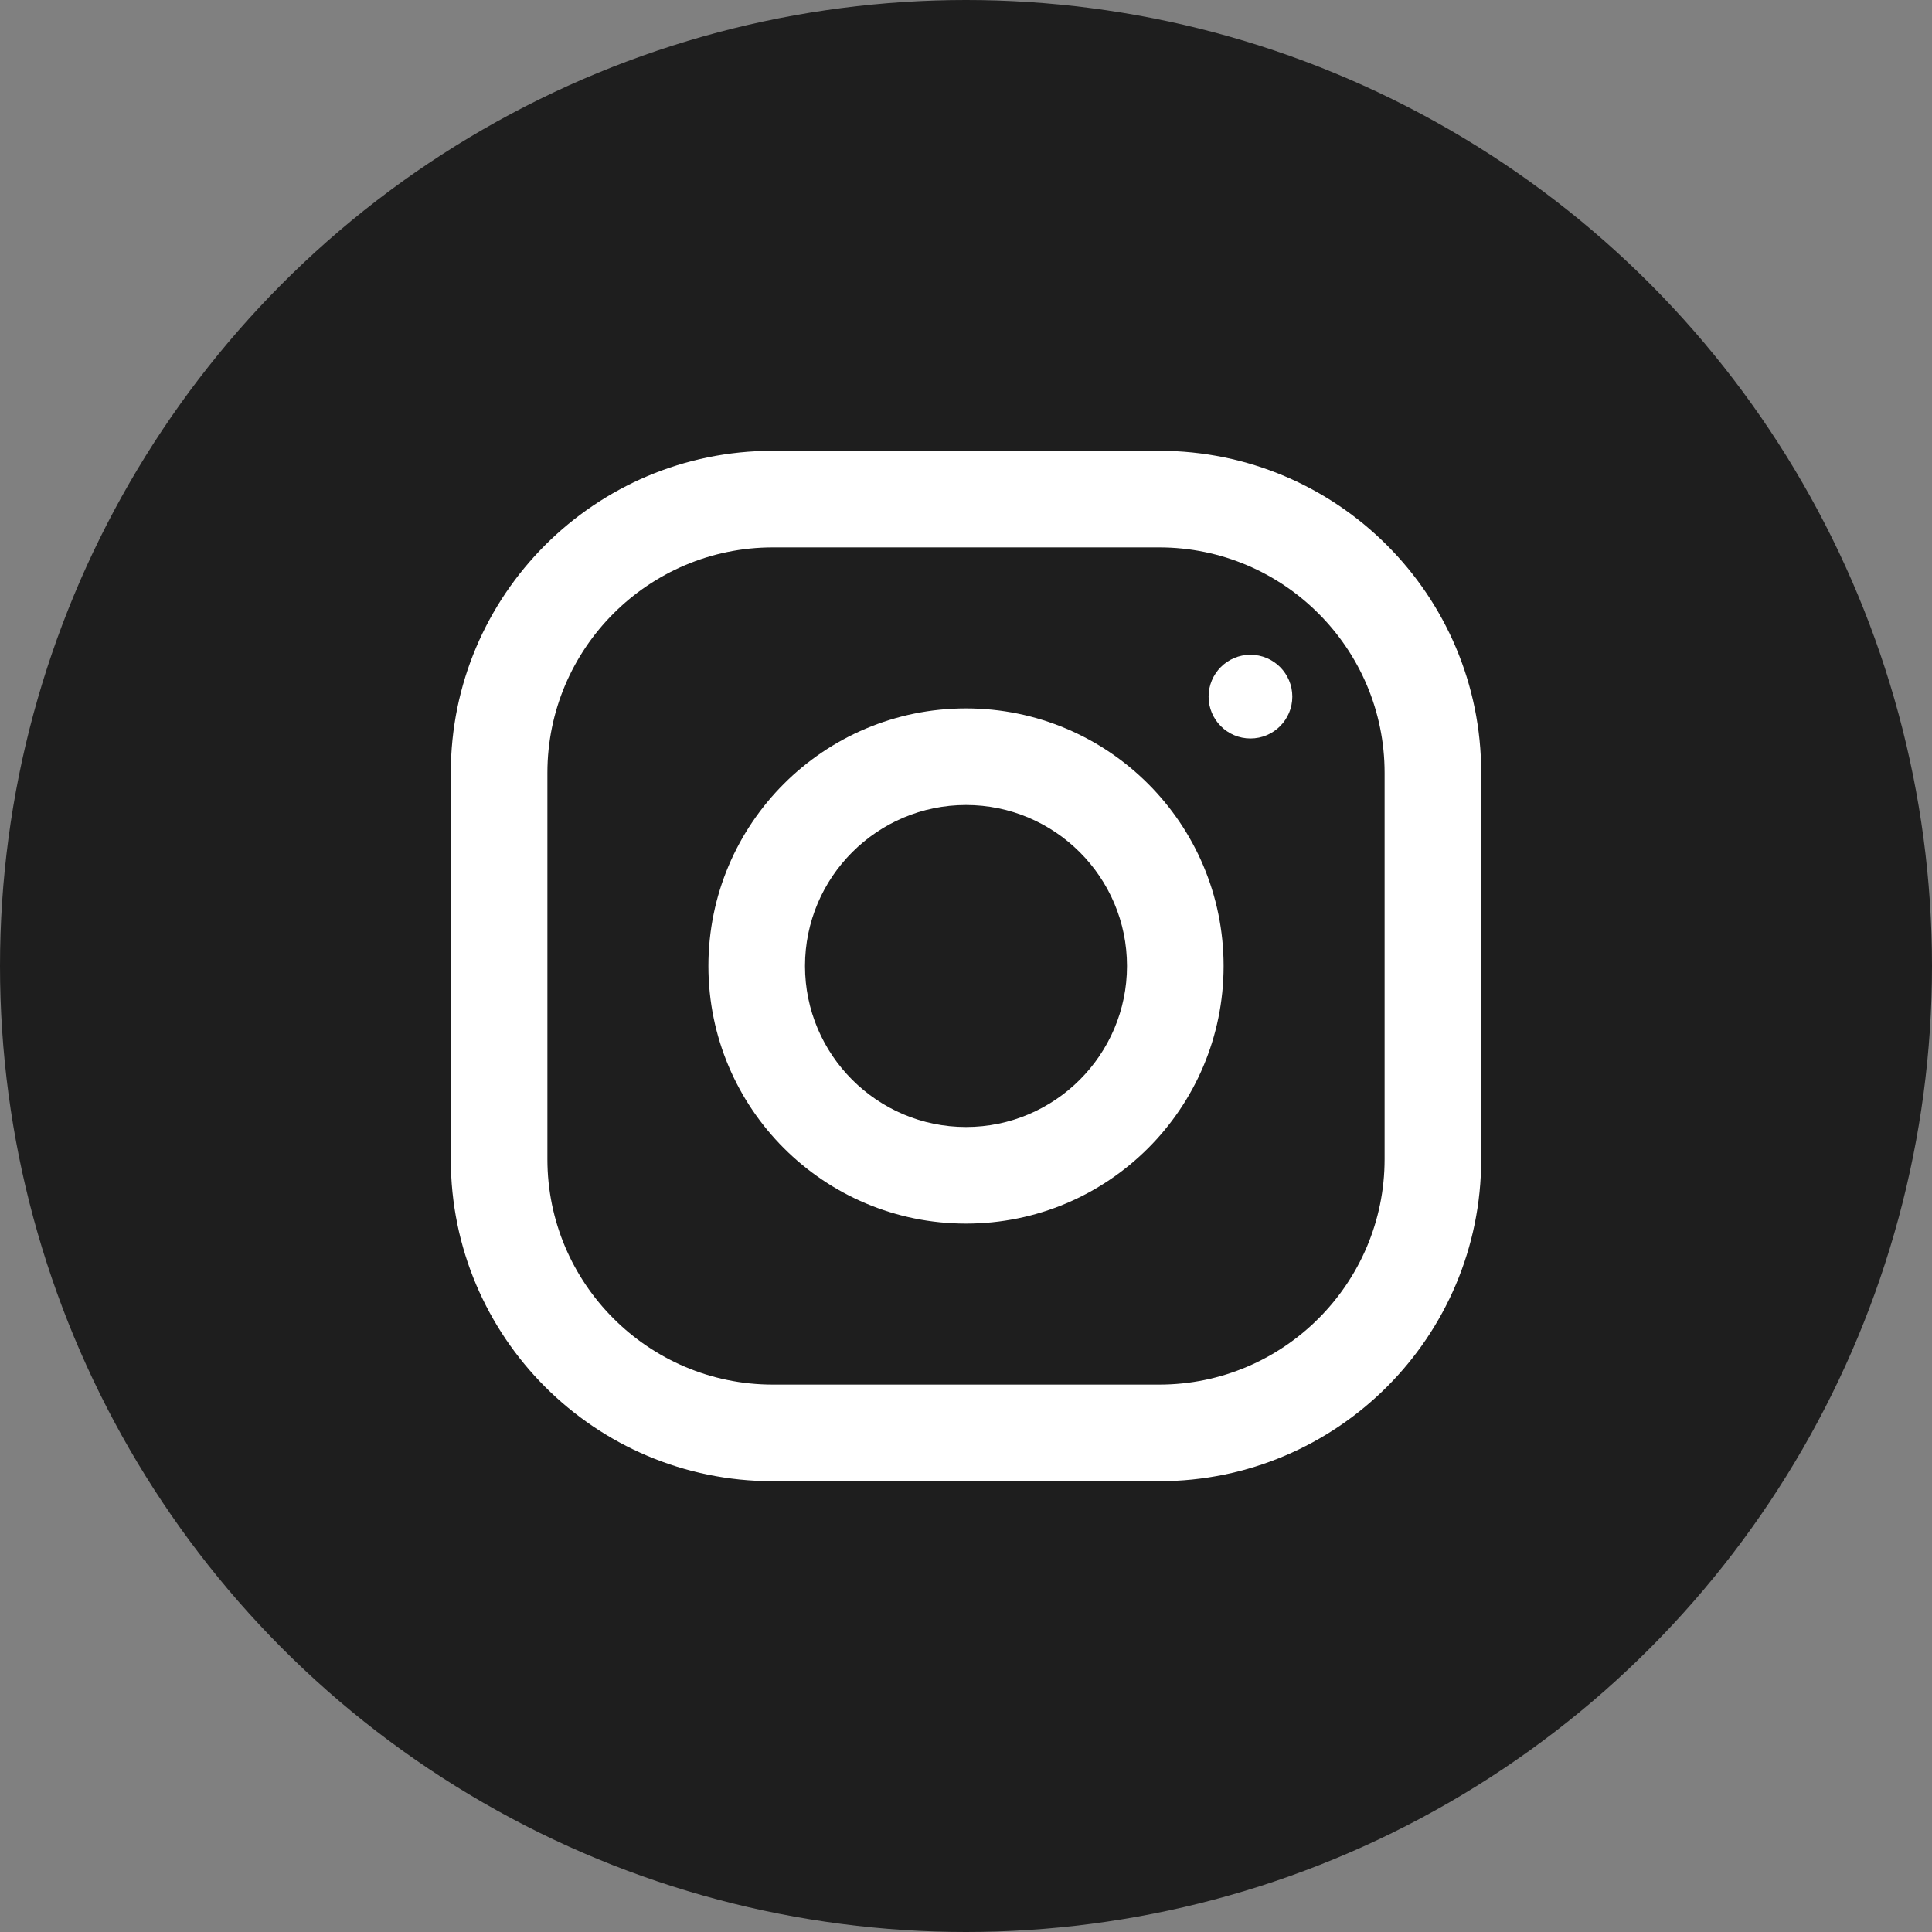 <svg width="30" height="30" viewBox="0 0 30 30" fill="none" xmlns="http://www.w3.org/2000/svg">
<rect x="0" y="0" width="30" height="30" fill="#808080" stroke="none"/>
<circle cx="15" cy="15" r="15" fill="#1E1E1E"/>
<path d="M18 7H12C9.239 7 7 9.239 7 12V18C7 20.761 9.239 23 12 23H18C20.761 23 23 20.761 23 18V12C23 9.239 20.761 7 18 7ZM21.5 18C21.5 19.93 19.93 21.5 18 21.5H12C10.07 21.5 8.5 19.93 8.5 18V12C8.5 10.07 10.07 8.5 12 8.5H18C19.93 8.5 21.5 10.07 21.5 12V18Z" fill="white"/>
<path d="M15 11C12.791 11 11 12.791 11 15C11 17.209 12.791 19 15 19C17.209 19 19 17.209 19 15C19 12.791 17.209 11 15 11ZM15 17.5C13.622 17.5 12.5 16.378 12.5 15C12.5 13.621 13.622 12.5 15 12.5C16.378 12.5 17.5 13.621 17.5 15C17.5 16.378 16.378 17.5 15 17.5Z" fill="white"/>
<path d="M19.417 11.467C19.776 11.467 20.067 11.176 20.067 10.817C20.067 10.458 19.776 10.167 19.417 10.167C19.058 10.167 18.767 10.458 18.767 10.817C18.767 11.176 19.058 11.467 19.417 11.467Z" fill="white"/>
</svg>
